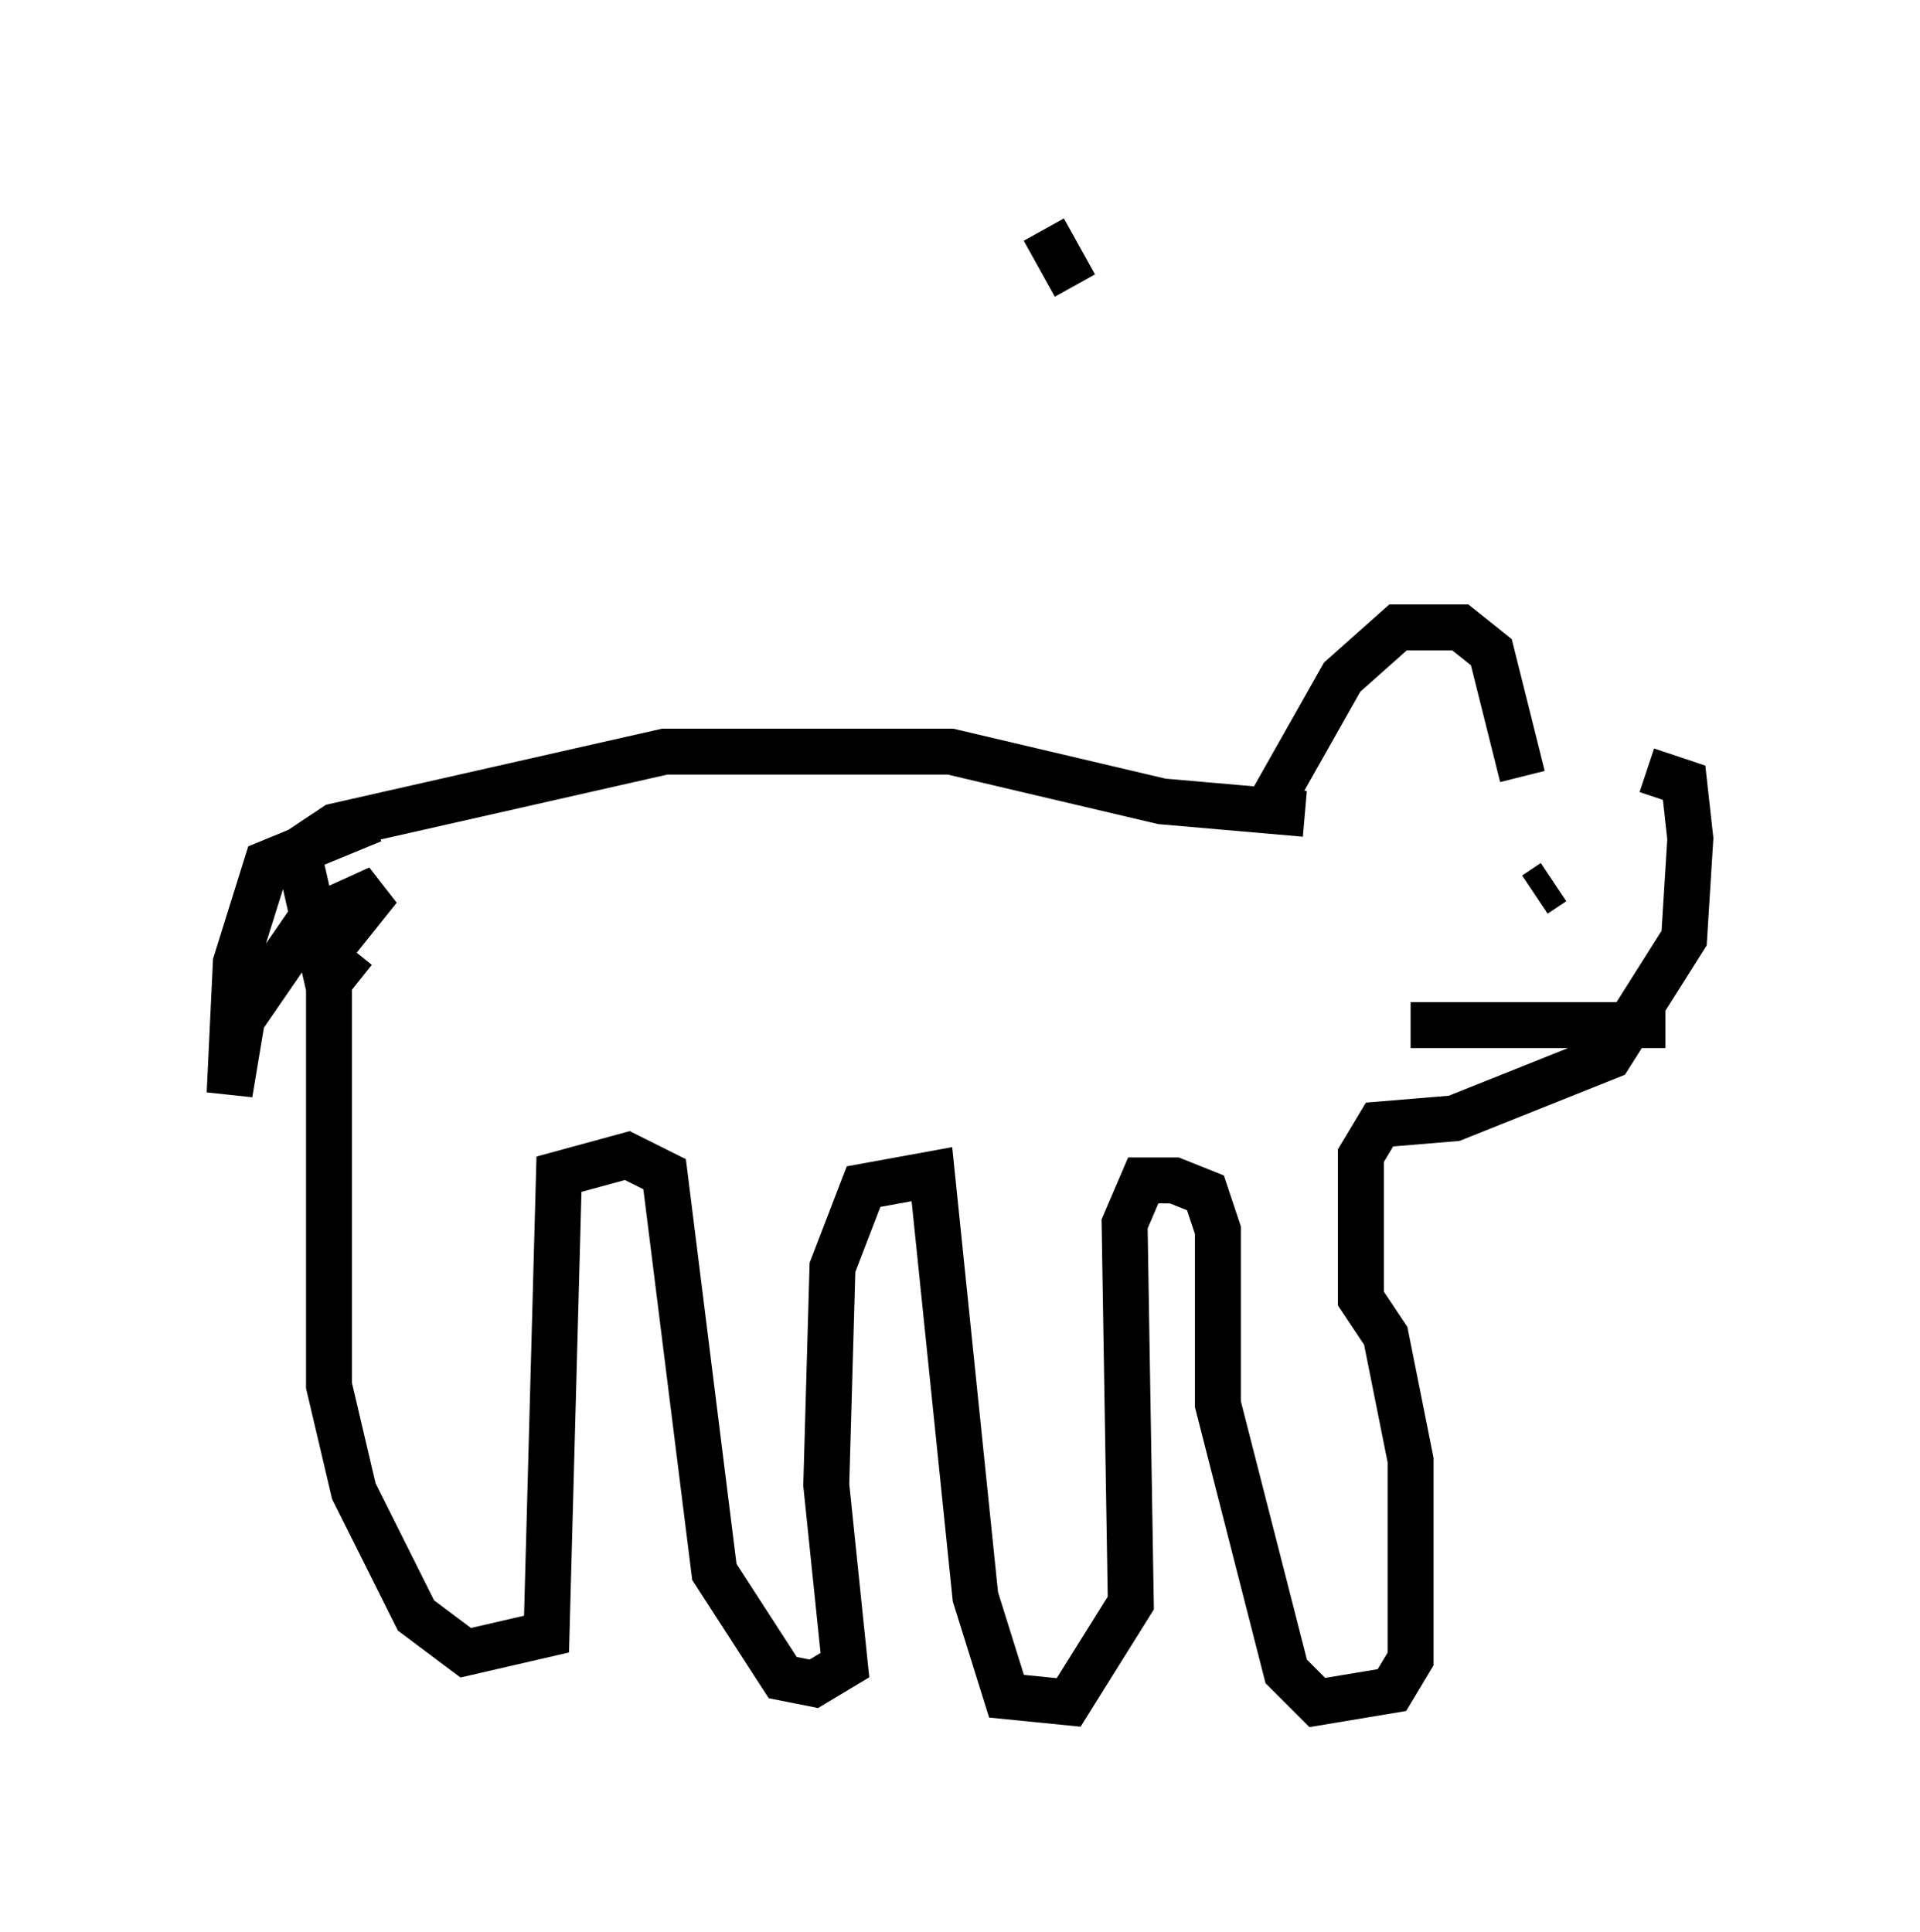 <?xml version="1.0" encoding="utf-8" ?>
<svg baseProfile="full" height="42.07" version="1.1" width="41.799" xmlns="http://www.w3.org/2000/svg" xmlns:ev="http://www.w3.org/2001/xml-events" xmlns:xlink="http://www.w3.org/1999/xlink"><defs /><rect fill="white" height="42.07" width="41.799" x="0" y="0" /><path d="M29.492, 17.043 m6.36, -0.271 l0.812, 0.271 0.135, 1.218 l-0.135, 2.165 -1.624, 2.571 l-3.383, 1.353 -1.624, 0.135 l-0.406, 0.677 0.0, 3.112 l0.541, 0.812 0.541, 2.706 l0.0, 4.33 -0.406, 0.677 l-1.624, 0.271 -0.677, -0.677 l-1.488, -5.819 0.0, -3.789 l-0.271, -0.812 -0.677, -0.271 l-0.677, 0.0 -0.406, 0.947 l0.135, 8.254 -1.353, 2.165 l-1.353, -0.135 -0.677, -2.165 l-0.947, -9.202 -1.488, 0.271 l-0.677, 1.759 -0.135, 4.736 l0.406, 3.924 -0.677, 0.406 l-0.677, -0.135 -1.488, -2.3 l-1.083, -8.66 -0.812, -0.406 l-1.488, 0.406 -0.271, 10.013 l-1.759, 0.406 -1.083, -0.812 l-1.353, -2.706 -0.541, -2.3 l0.0, -8.66 -0.677, -2.977 l0.812, -0.541 7.172, -1.624 l6.225, 0.0 4.601, 1.083 l3.112, 0.271 m-0.947, 0.135 l1.759, -3.112 1.218, -1.083 l1.353, 0.0 0.677, 0.541 l0.677, 2.706 m0.677, 2.3 l-0.406, 0.271 m2.842, 2.842 l-5.548, 0.0 m-22.598, -4.465 l-2.3, 0.947 -0.677, 2.165 l-0.135, 2.842 0.271, -1.624 l1.488, -2.165 1.488, -0.677 l-1.083, 1.353 0.0, 0.677 l0.541, -0.677 m15.697, -14.479 l-0.677, -1.218 " fill="none" stroke="black" stroke-width="1" /></svg>